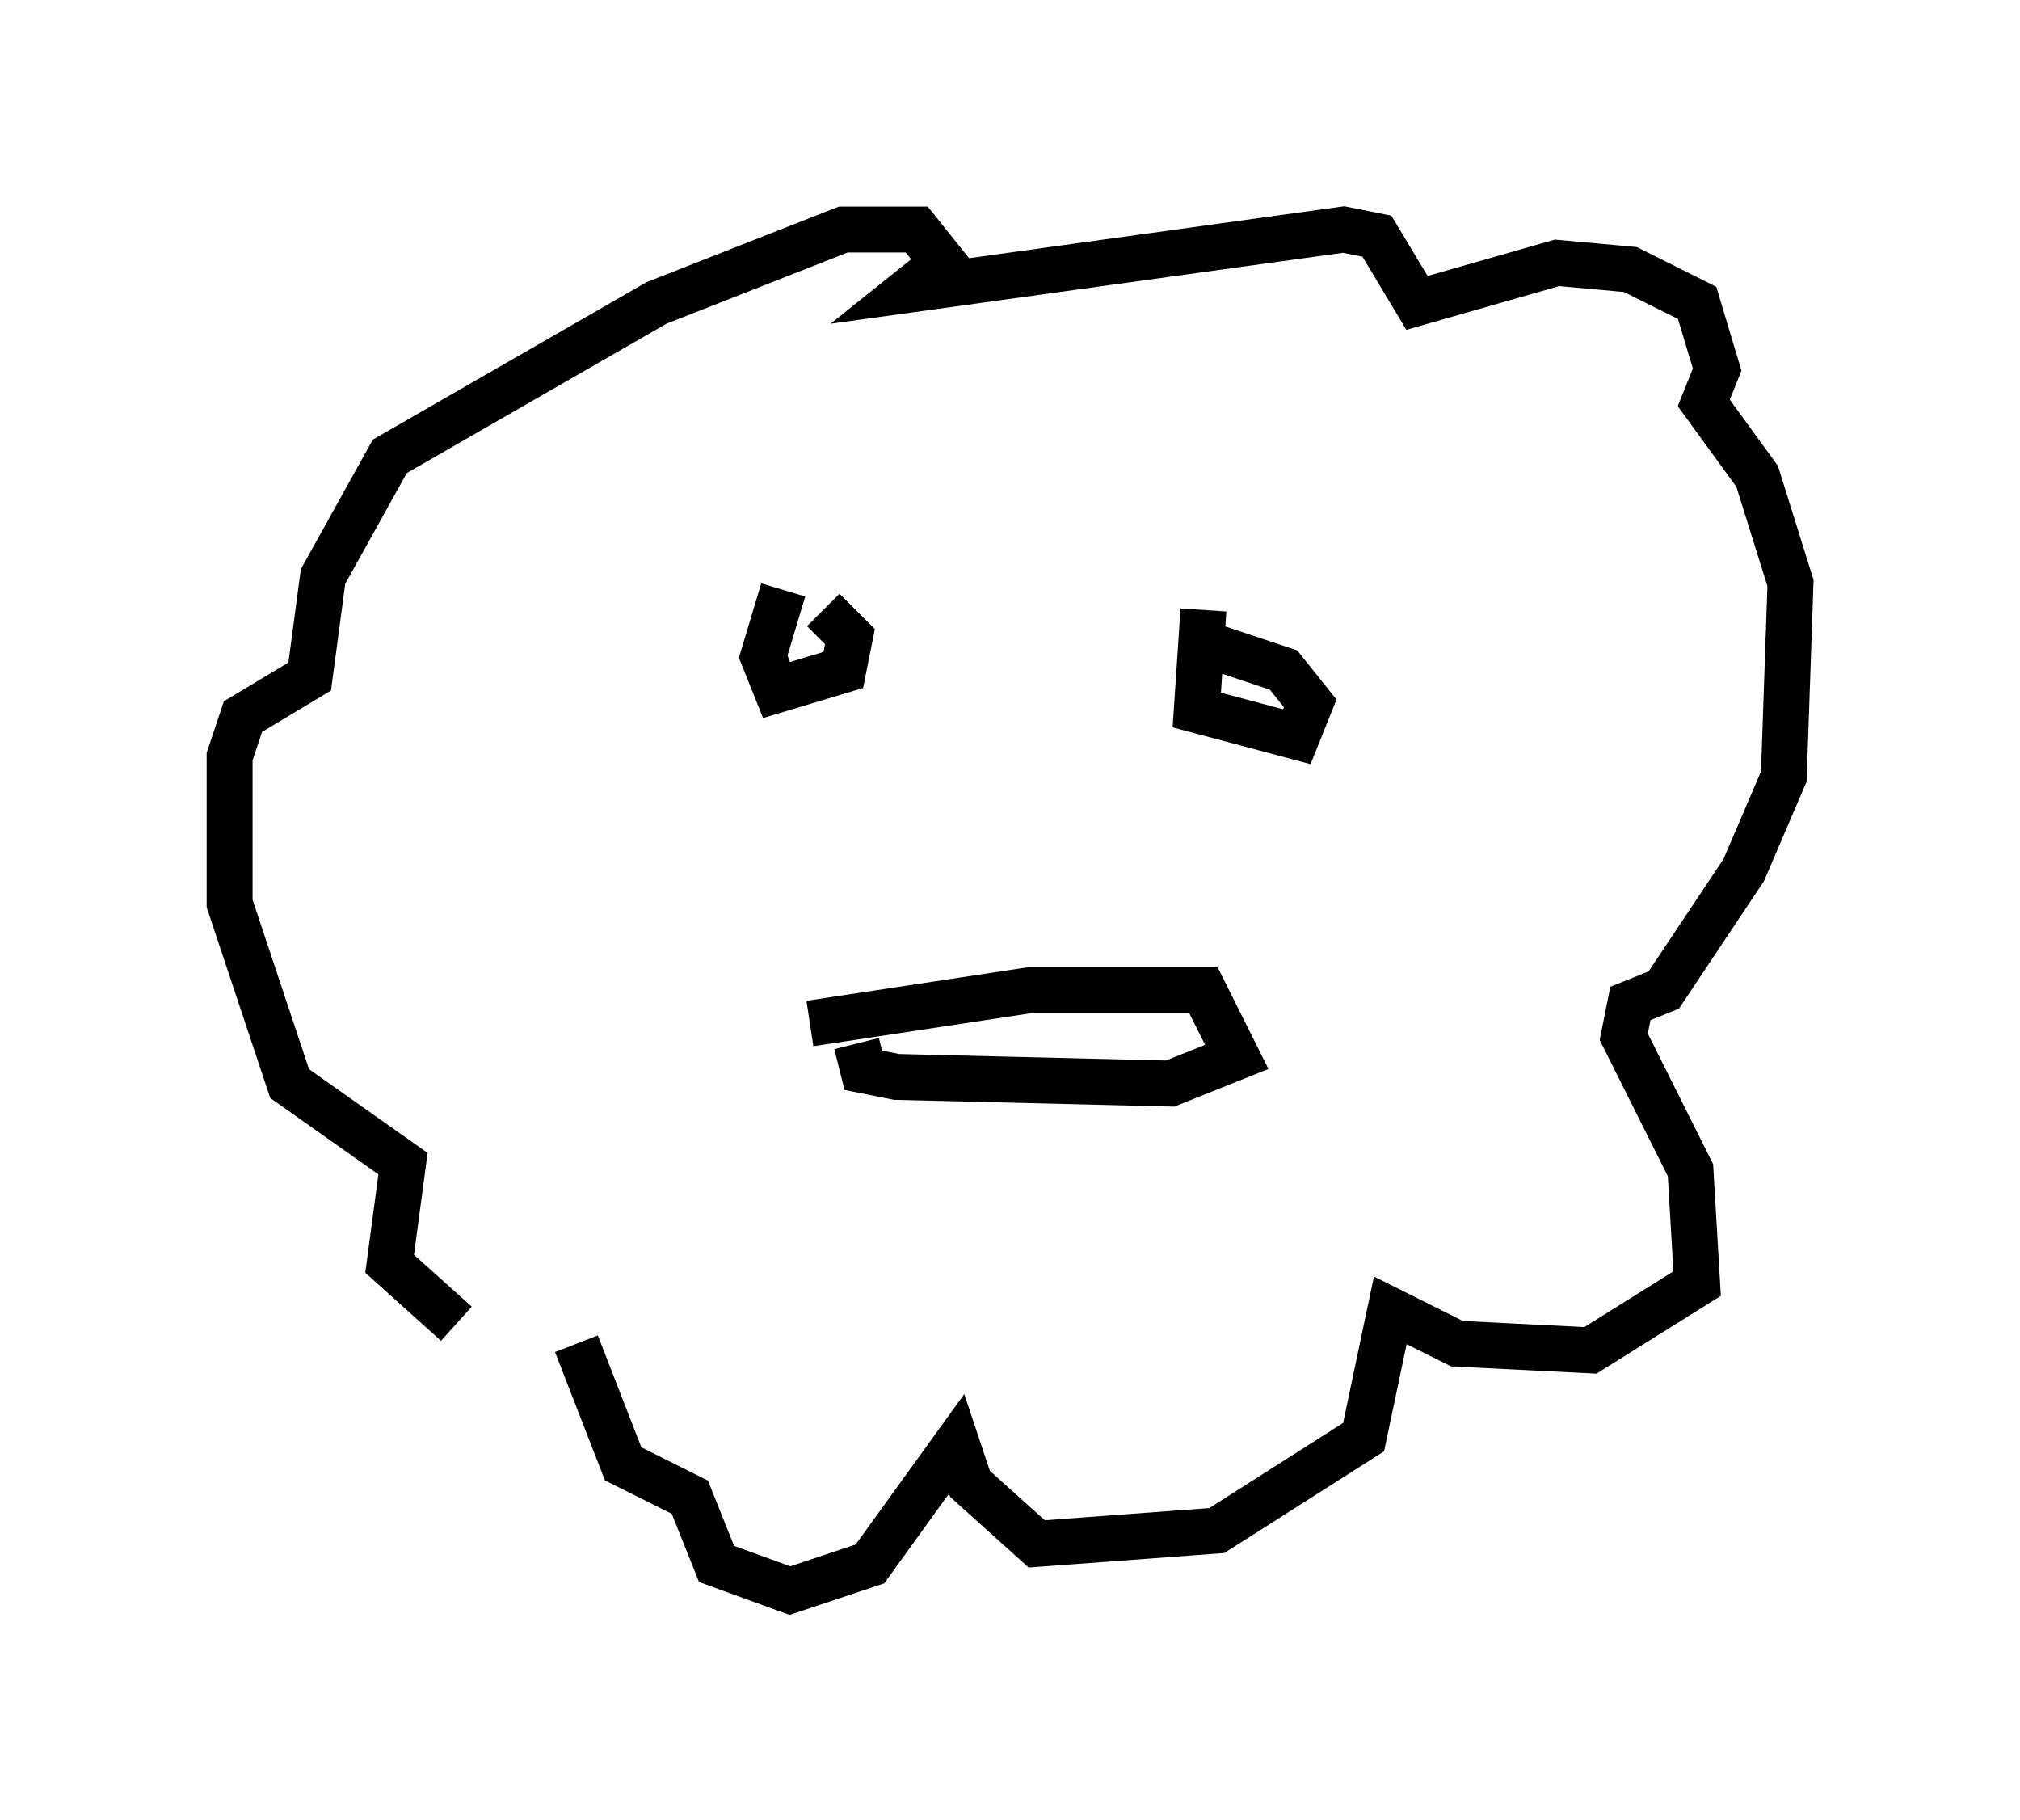 <?xml version="1.0" encoding="utf-8" ?>
<svg baseProfile="full" height="39.631" version="1.1" width="43.989" xmlns="http://www.w3.org/2000/svg" xmlns:ev="http://www.w3.org/2001/xml-events" xmlns:xlink="http://www.w3.org/1999/xlink"><defs /><rect fill="white" height="39.631" width="43.989" x="0" y="0" /><path d="M12.117, 29.838 m-2.179, -1.017 l-1.453, -1.307 0.291, -2.179 l-2.469, -1.743 -1.307, -3.922 l0.0, -3.196 0.291, -0.872 l1.453, -0.872 0.291, -2.179 l1.453, -2.615 5.81, -3.341 l4.067, -1.598 1.598, 0.0 l0.581, 0.726 -0.726, 0.581 l9.441, -1.307 0.726, 0.145 l0.872, 1.453 3.05, -0.872 l1.598, 0.145 1.453, 0.726 l0.436, 1.453 -0.291, 0.726 l1.162, 1.598 0.726, 2.324 l-0.145, 4.212 -0.872, 2.034 l-1.743, 2.615 -0.726, 0.291 l-0.145, 0.726 1.453, 2.905 l0.145, 2.469 -2.324, 1.453 l-2.905, -0.145 -1.453, -0.726 l-0.581, 2.76 -3.196, 2.034 l-3.922, 0.291 -1.453, -1.307 l-0.291, -0.872 -1.888, 2.615 l-1.743, 0.581 -1.598, -0.581 l-0.581, -1.453 -1.453, -0.726 l-1.017, -2.615 m5.084, -6.972 l4.793, -0.726 3.777, 0.0 l0.726, 1.453 -1.453, 0.581 l-5.955, -0.145 -0.726, -0.145 l-0.145, -0.581 m-1.598, -9.877 l-0.436, 1.453 0.291, 0.726 l1.453, -0.436 0.145, -0.726 l-0.581, -0.581 m8.279, 0.0 l-0.145, 2.179 2.179, 0.581 l0.291, -0.726 -0.581, -0.726 l-1.743, -0.581 " fill="none" stroke="black" stroke-width="1" /></svg>